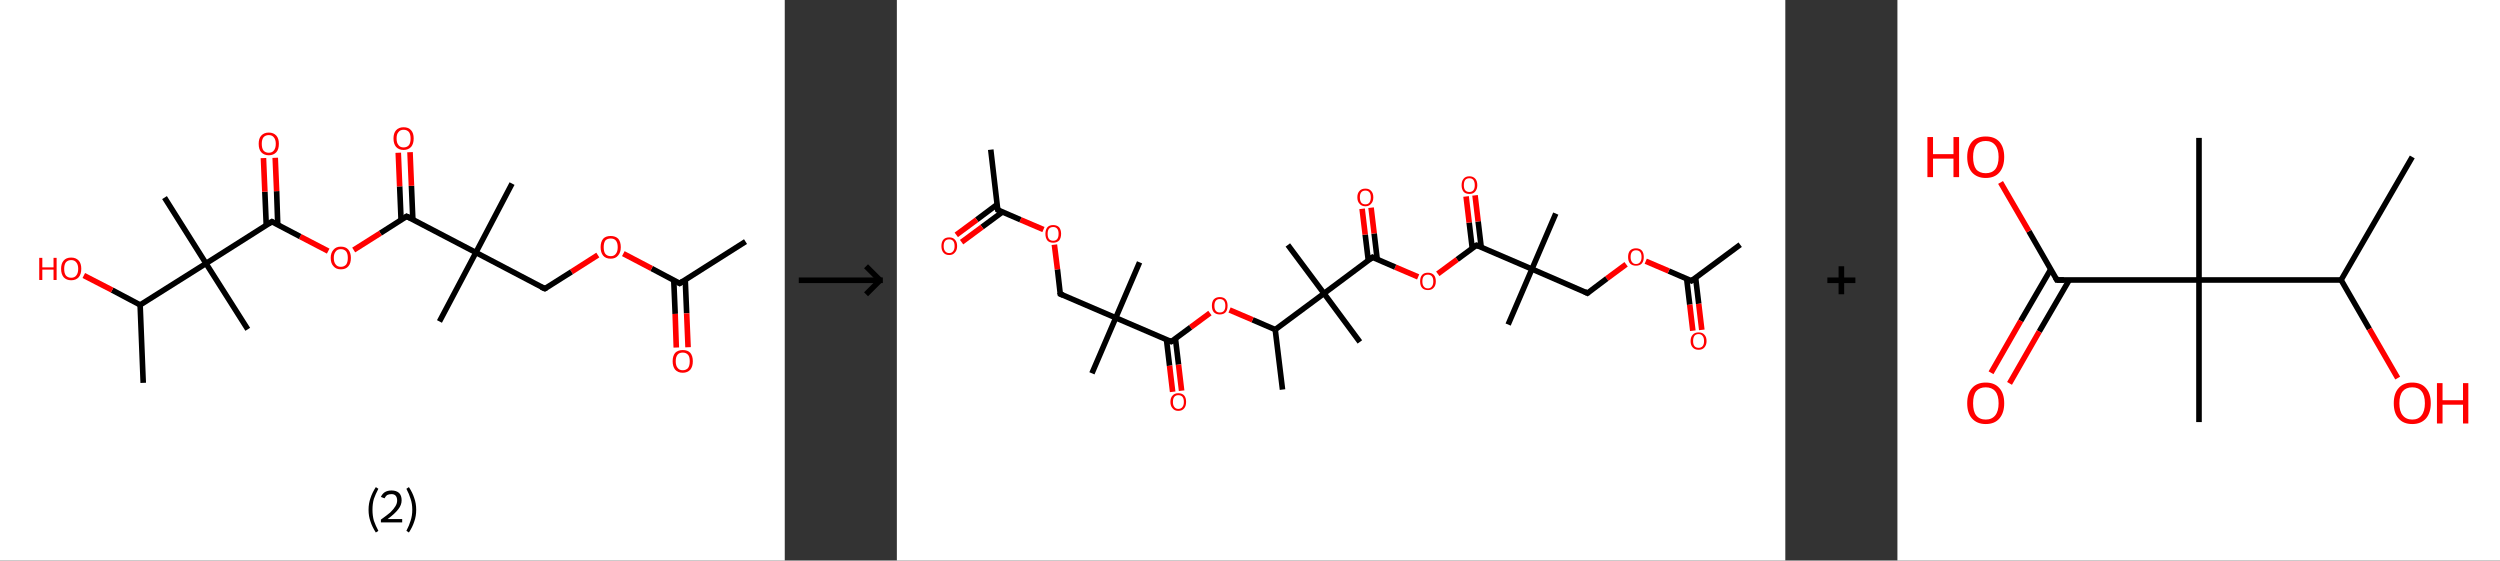 <?xml version='1.0' encoding='ASCII' standalone='yes'?>
<svg xmlns="http://www.w3.org/2000/svg" xmlns:xlink="http://www.w3.org/1999/xlink" version="1.1" width="892.0px" viewBox="0 0 892.0 200.0" height="200.0px">
  <rect x="0" y="0" width="892.0" height="200.0" fill="#333333" stroke="none"/>
  <g>
    <g transform="translate(0, 0) scale(1 1) "><!-- END OF HEADER -->
<rect style="opacity:1.0;fill:#FFFFFF;stroke:none" width="280.0" height="200.0" x="0.0" y="0.0"> </rect>
<path class="bond-0 atom-0 atom-1" d="M 266.0,86.2 L 242.5,101.1" style="fill:none;fill-rule:evenodd;stroke:#000000;stroke-width:2.0px;stroke-linecap:butt;stroke-linejoin:miter;stroke-opacity:1"/>
<path class="bond-1 atom-1 atom-2" d="M 240.4,100.0 L 240.9,112.0" style="fill:none;fill-rule:evenodd;stroke:#000000;stroke-width:2.0px;stroke-linecap:butt;stroke-linejoin:miter;stroke-opacity:1"/>
<path class="bond-1 atom-1 atom-2" d="M 240.9,112.0 L 241.3,124.0" style="fill:none;fill-rule:evenodd;stroke:#FF0000;stroke-width:2.0px;stroke-linecap:butt;stroke-linejoin:miter;stroke-opacity:1"/>
<path class="bond-1 atom-1 atom-2" d="M 244.5,99.8 L 245.0,111.8" style="fill:none;fill-rule:evenodd;stroke:#000000;stroke-width:2.0px;stroke-linecap:butt;stroke-linejoin:miter;stroke-opacity:1"/>
<path class="bond-1 atom-1 atom-2" d="M 245.0,111.8 L 245.5,123.9" style="fill:none;fill-rule:evenodd;stroke:#FF0000;stroke-width:2.0px;stroke-linecap:butt;stroke-linejoin:miter;stroke-opacity:1"/>
<path class="bond-2 atom-1 atom-3" d="M 242.5,101.1 L 232.5,95.8" style="fill:none;fill-rule:evenodd;stroke:#000000;stroke-width:2.0px;stroke-linecap:butt;stroke-linejoin:miter;stroke-opacity:1"/>
<path class="bond-2 atom-1 atom-3" d="M 232.5,95.8 L 222.4,90.5" style="fill:none;fill-rule:evenodd;stroke:#FF0000;stroke-width:2.0px;stroke-linecap:butt;stroke-linejoin:miter;stroke-opacity:1"/>
<path class="bond-3 atom-3 atom-4" d="M 213.3,91.0 L 203.9,97.0" style="fill:none;fill-rule:evenodd;stroke:#FF0000;stroke-width:2.0px;stroke-linecap:butt;stroke-linejoin:miter;stroke-opacity:1"/>
<path class="bond-3 atom-3 atom-4" d="M 203.9,97.0 L 194.4,103.0" style="fill:none;fill-rule:evenodd;stroke:#000000;stroke-width:2.0px;stroke-linecap:butt;stroke-linejoin:miter;stroke-opacity:1"/>
<path class="bond-4 atom-4 atom-5" d="M 194.4,103.0 L 169.8,90.1" style="fill:none;fill-rule:evenodd;stroke:#000000;stroke-width:2.0px;stroke-linecap:butt;stroke-linejoin:miter;stroke-opacity:1"/>
<path class="bond-5 atom-5 atom-6" d="M 169.8,90.1 L 182.7,65.5" style="fill:none;fill-rule:evenodd;stroke:#000000;stroke-width:2.0px;stroke-linecap:butt;stroke-linejoin:miter;stroke-opacity:1"/>
<path class="bond-6 atom-5 atom-7" d="M 169.8,90.1 L 156.8,114.7" style="fill:none;fill-rule:evenodd;stroke:#000000;stroke-width:2.0px;stroke-linecap:butt;stroke-linejoin:miter;stroke-opacity:1"/>
<path class="bond-7 atom-5 atom-8" d="M 169.8,90.1 L 145.1,77.2" style="fill:none;fill-rule:evenodd;stroke:#000000;stroke-width:2.0px;stroke-linecap:butt;stroke-linejoin:miter;stroke-opacity:1"/>
<path class="bond-8 atom-8 atom-9" d="M 147.3,78.3 L 146.8,66.3" style="fill:none;fill-rule:evenodd;stroke:#000000;stroke-width:2.0px;stroke-linecap:butt;stroke-linejoin:miter;stroke-opacity:1"/>
<path class="bond-8 atom-8 atom-9" d="M 146.8,66.3 L 146.3,54.3" style="fill:none;fill-rule:evenodd;stroke:#FF0000;stroke-width:2.0px;stroke-linecap:butt;stroke-linejoin:miter;stroke-opacity:1"/>
<path class="bond-8 atom-8 atom-9" d="M 143.1,78.5 L 142.6,66.5" style="fill:none;fill-rule:evenodd;stroke:#000000;stroke-width:2.0px;stroke-linecap:butt;stroke-linejoin:miter;stroke-opacity:1"/>
<path class="bond-8 atom-8 atom-9" d="M 142.6,66.5 L 142.1,54.5" style="fill:none;fill-rule:evenodd;stroke:#FF0000;stroke-width:2.0px;stroke-linecap:butt;stroke-linejoin:miter;stroke-opacity:1"/>
<path class="bond-9 atom-8 atom-10" d="M 145.1,77.2 L 135.7,83.2" style="fill:none;fill-rule:evenodd;stroke:#000000;stroke-width:2.0px;stroke-linecap:butt;stroke-linejoin:miter;stroke-opacity:1"/>
<path class="bond-9 atom-8 atom-10" d="M 135.7,83.2 L 126.2,89.2" style="fill:none;fill-rule:evenodd;stroke:#FF0000;stroke-width:2.0px;stroke-linecap:butt;stroke-linejoin:miter;stroke-opacity:1"/>
<path class="bond-10 atom-10 atom-11" d="M 117.1,89.6 L 107.1,84.4" style="fill:none;fill-rule:evenodd;stroke:#FF0000;stroke-width:2.0px;stroke-linecap:butt;stroke-linejoin:miter;stroke-opacity:1"/>
<path class="bond-10 atom-10 atom-11" d="M 107.1,84.4 L 97.0,79.1" style="fill:none;fill-rule:evenodd;stroke:#000000;stroke-width:2.0px;stroke-linecap:butt;stroke-linejoin:miter;stroke-opacity:1"/>
<path class="bond-11 atom-11 atom-12" d="M 99.1,80.2 L 98.7,68.2" style="fill:none;fill-rule:evenodd;stroke:#000000;stroke-width:2.0px;stroke-linecap:butt;stroke-linejoin:miter;stroke-opacity:1"/>
<path class="bond-11 atom-11 atom-12" d="M 98.7,68.2 L 98.2,56.3" style="fill:none;fill-rule:evenodd;stroke:#FF0000;stroke-width:2.0px;stroke-linecap:butt;stroke-linejoin:miter;stroke-opacity:1"/>
<path class="bond-11 atom-11 atom-12" d="M 95.0,80.4 L 94.5,68.4" style="fill:none;fill-rule:evenodd;stroke:#000000;stroke-width:2.0px;stroke-linecap:butt;stroke-linejoin:miter;stroke-opacity:1"/>
<path class="bond-11 atom-11 atom-12" d="M 94.5,68.4 L 94.0,56.4" style="fill:none;fill-rule:evenodd;stroke:#FF0000;stroke-width:2.0px;stroke-linecap:butt;stroke-linejoin:miter;stroke-opacity:1"/>
<path class="bond-12 atom-11 atom-13" d="M 97.0,79.1 L 73.5,94.0" style="fill:none;fill-rule:evenodd;stroke:#000000;stroke-width:2.0px;stroke-linecap:butt;stroke-linejoin:miter;stroke-opacity:1"/>
<path class="bond-13 atom-13 atom-14" d="M 73.5,94.0 L 58.7,70.5" style="fill:none;fill-rule:evenodd;stroke:#000000;stroke-width:2.0px;stroke-linecap:butt;stroke-linejoin:miter;stroke-opacity:1"/>
<path class="bond-14 atom-13 atom-15" d="M 73.5,94.0 L 88.4,117.5" style="fill:none;fill-rule:evenodd;stroke:#000000;stroke-width:2.0px;stroke-linecap:butt;stroke-linejoin:miter;stroke-opacity:1"/>
<path class="bond-15 atom-13 atom-16" d="M 73.5,94.0 L 50.0,108.8" style="fill:none;fill-rule:evenodd;stroke:#000000;stroke-width:2.0px;stroke-linecap:butt;stroke-linejoin:miter;stroke-opacity:1"/>
<path class="bond-16 atom-16 atom-17" d="M 50.0,108.8 L 51.1,136.6" style="fill:none;fill-rule:evenodd;stroke:#000000;stroke-width:2.0px;stroke-linecap:butt;stroke-linejoin:miter;stroke-opacity:1"/>
<path class="bond-17 atom-16 atom-18" d="M 50.0,108.8 L 40.0,103.5" style="fill:none;fill-rule:evenodd;stroke:#000000;stroke-width:2.0px;stroke-linecap:butt;stroke-linejoin:miter;stroke-opacity:1"/>
<path class="bond-17 atom-16 atom-18" d="M 40.0,103.5 L 29.9,98.3" style="fill:none;fill-rule:evenodd;stroke:#FF0000;stroke-width:2.0px;stroke-linecap:butt;stroke-linejoin:miter;stroke-opacity:1"/>
<path d="M 243.7,100.3 L 242.5,101.1 L 242.0,100.8" style="fill:none;stroke:#000000;stroke-width:2.0px;stroke-linecap:butt;stroke-linejoin:miter;stroke-opacity:1;"/>
<path d="M 194.9,102.7 L 194.4,103.0 L 193.1,102.4" style="fill:none;stroke:#000000;stroke-width:2.0px;stroke-linecap:butt;stroke-linejoin:miter;stroke-opacity:1;"/>
<path d="M 146.4,77.8 L 145.1,77.2 L 144.7,77.5" style="fill:none;stroke:#000000;stroke-width:2.0px;stroke-linecap:butt;stroke-linejoin:miter;stroke-opacity:1;"/>
<path d="M 97.5,79.4 L 97.0,79.1 L 95.8,79.8" style="fill:none;stroke:#000000;stroke-width:2.0px;stroke-linecap:butt;stroke-linejoin:miter;stroke-opacity:1;"/>
<path class="atom-2" d="M 240.0 128.9 Q 240.0 127.0, 240.9 125.9 Q 241.9 124.9, 243.6 124.9 Q 245.4 124.9, 246.3 125.9 Q 247.2 127.0, 247.2 128.9 Q 247.2 130.8, 246.3 131.9 Q 245.3 133.0, 243.6 133.0 Q 241.9 133.0, 240.9 131.9 Q 240.0 130.8, 240.0 128.9 M 243.6 132.1 Q 244.8 132.1, 245.5 131.3 Q 246.1 130.5, 246.1 128.9 Q 246.1 127.3, 245.5 126.6 Q 244.8 125.8, 243.6 125.8 Q 242.4 125.8, 241.8 126.5 Q 241.1 127.3, 241.1 128.9 Q 241.1 130.5, 241.8 131.3 Q 242.4 132.1, 243.6 132.1 " fill="#FF0000"/>
<path class="atom-3" d="M 214.3 88.2 Q 214.3 86.3, 215.2 85.2 Q 216.1 84.2, 217.9 84.2 Q 219.6 84.2, 220.6 85.2 Q 221.5 86.3, 221.5 88.2 Q 221.5 90.1, 220.5 91.2 Q 219.6 92.3, 217.9 92.3 Q 216.1 92.3, 215.2 91.2 Q 214.3 90.1, 214.3 88.2 M 217.9 91.4 Q 219.1 91.4, 219.7 90.6 Q 220.4 89.8, 220.4 88.2 Q 220.4 86.6, 219.7 85.8 Q 219.1 85.1, 217.9 85.1 Q 216.7 85.1, 216.0 85.8 Q 215.4 86.6, 215.4 88.2 Q 215.4 89.8, 216.0 90.6 Q 216.7 91.4, 217.9 91.4 " fill="#FF0000"/>
<path class="atom-9" d="M 140.4 49.4 Q 140.4 47.5, 141.3 46.5 Q 142.3 45.4, 144.0 45.4 Q 145.8 45.4, 146.7 46.5 Q 147.6 47.5, 147.6 49.4 Q 147.6 51.3, 146.7 52.4 Q 145.7 53.5, 144.0 53.5 Q 142.3 53.5, 141.3 52.4 Q 140.4 51.3, 140.4 49.4 M 144.0 52.6 Q 145.2 52.6, 145.9 51.8 Q 146.5 51.0, 146.5 49.4 Q 146.5 47.9, 145.9 47.1 Q 145.2 46.3, 144.0 46.3 Q 142.8 46.3, 142.2 47.1 Q 141.5 47.8, 141.5 49.4 Q 141.5 51.0, 142.2 51.8 Q 142.8 52.6, 144.0 52.6 " fill="#FF0000"/>
<path class="atom-10" d="M 118.0 92.0 Q 118.0 90.2, 119.0 89.1 Q 119.9 88.0, 121.6 88.0 Q 123.4 88.0, 124.3 89.1 Q 125.2 90.2, 125.2 92.0 Q 125.2 94.0, 124.3 95.0 Q 123.4 96.1, 121.6 96.1 Q 119.9 96.1, 119.0 95.0 Q 118.0 94.0, 118.0 92.0 M 121.6 95.2 Q 122.8 95.2, 123.5 94.4 Q 124.1 93.6, 124.1 92.0 Q 124.1 90.5, 123.5 89.7 Q 122.8 88.9, 121.6 88.9 Q 120.4 88.9, 119.8 89.7 Q 119.1 90.5, 119.1 92.0 Q 119.1 93.6, 119.8 94.4 Q 120.4 95.2, 121.6 95.2 " fill="#FF0000"/>
<path class="atom-12" d="M 92.3 51.3 Q 92.3 49.4, 93.2 48.4 Q 94.2 47.3, 95.9 47.3 Q 97.6 47.3, 98.6 48.4 Q 99.5 49.4, 99.5 51.3 Q 99.5 53.3, 98.6 54.3 Q 97.6 55.4, 95.9 55.4 Q 94.2 55.4, 93.2 54.3 Q 92.3 53.3, 92.3 51.3 M 95.9 54.5 Q 97.1 54.5, 97.7 53.7 Q 98.4 52.9, 98.4 51.3 Q 98.4 49.8, 97.7 49.0 Q 97.1 48.2, 95.9 48.2 Q 94.7 48.2, 94.0 49.0 Q 93.4 49.8, 93.4 51.3 Q 93.4 52.9, 94.0 53.7 Q 94.7 54.5, 95.9 54.5 " fill="#FF0000"/>
<path class="atom-18" d="M 14.0 92.0 L 15.1 92.0 L 15.1 95.4 L 19.1 95.4 L 19.1 92.0 L 20.2 92.0 L 20.2 99.9 L 19.1 99.9 L 19.1 96.2 L 15.1 96.2 L 15.1 99.9 L 14.0 99.9 L 14.0 92.0 " fill="#FF0000"/>
<path class="atom-18" d="M 21.8 95.9 Q 21.8 94.0, 22.7 93.0 Q 23.6 91.9, 25.4 91.9 Q 27.1 91.9, 28.1 93.0 Q 29.0 94.0, 29.0 95.9 Q 29.0 97.8, 28.1 98.9 Q 27.1 100.0, 25.4 100.0 Q 23.7 100.0, 22.7 98.9 Q 21.8 97.8, 21.8 95.9 M 25.4 99.1 Q 26.6 99.1, 27.2 98.3 Q 27.9 97.5, 27.9 95.9 Q 27.9 94.4, 27.2 93.6 Q 26.6 92.8, 25.4 92.8 Q 24.2 92.8, 23.5 93.6 Q 22.9 94.4, 22.9 95.9 Q 22.9 97.5, 23.5 98.3 Q 24.2 99.1, 25.4 99.1 " fill="#FF0000"/>
<path class="legend" d="M 131.5 181.9 Q 131.5 179.6, 132.2 177.7 Q 132.8 175.8, 134.1 173.8 L 135.0 174.4 Q 134.0 176.3, 133.4 178.0 Q 132.9 179.7, 132.9 181.9 Q 132.9 184.0, 133.4 185.8 Q 134.0 187.5, 135.0 189.4 L 134.1 190.0 Q 132.8 188.0, 132.2 186.1 Q 131.5 184.2, 131.5 181.9 " fill="#000000"/>
<path class="legend" d="M 135.9 177.3 Q 136.4 176.2, 137.3 175.6 Q 138.3 175.0, 139.7 175.0 Q 141.4 175.0, 142.4 175.9 Q 143.3 176.8, 143.3 178.5 Q 143.3 180.2, 142.1 181.7 Q 140.9 183.3, 138.3 185.2 L 143.5 185.2 L 143.5 186.4 L 135.9 186.4 L 135.9 185.4 Q 138.0 183.9, 139.3 182.8 Q 140.5 181.6, 141.1 180.6 Q 141.7 179.6, 141.7 178.6 Q 141.7 177.5, 141.2 176.9 Q 140.7 176.3, 139.7 176.3 Q 138.8 176.3, 138.2 176.6 Q 137.6 177.0, 137.2 177.8 L 135.9 177.3 " fill="#000000"/>
<path class="legend" d="M 148.5 181.9 Q 148.5 184.2, 147.8 186.1 Q 147.2 188.0, 145.9 190.0 L 145.0 189.4 Q 146.0 187.5, 146.5 185.8 Q 147.1 184.0, 147.1 181.9 Q 147.1 179.7, 146.5 178.0 Q 146.0 176.3, 145.0 174.4 L 145.9 173.8 Q 147.2 175.8, 147.8 177.7 Q 148.5 179.6, 148.5 181.9 " fill="#000000"/>
</g>
    <g transform="translate(280.0, 0) scale(1 1) "><line x1="5" y1="100" x2="35" y2="100" style="stroke:rgb(0,0,0);stroke-width:2"/>
  <line x1="34" y1="100" x2="29" y2="95" style="stroke:rgb(0,0,0);stroke-width:2"/>
  <line x1="34" y1="100" x2="29" y2="105" style="stroke:rgb(0,0,0);stroke-width:2"/>
</g>
    <g transform="translate(320.0, 0) scale(1 1) "><!-- END OF HEADER -->
<rect style="opacity:1.0;fill:#FFFFFF;stroke:none" width="317.0" height="200.0" x="0.0" y="0.0"> </rect>
<path class="bond-0 atom-0 atom-1" d="M 300.9,87.3 L 283.5,100.2" style="fill:none;fill-rule:evenodd;stroke:#000000;stroke-width:2.0px;stroke-linecap:butt;stroke-linejoin:miter;stroke-opacity:1"/>
<path class="bond-1 atom-1 atom-2" d="M 281.8,99.5 L 282.9,108.7" style="fill:none;fill-rule:evenodd;stroke:#000000;stroke-width:2.0px;stroke-linecap:butt;stroke-linejoin:miter;stroke-opacity:1"/>
<path class="bond-1 atom-1 atom-2" d="M 282.9,108.7 L 284.0,118.0" style="fill:none;fill-rule:evenodd;stroke:#FF0000;stroke-width:2.0px;stroke-linecap:butt;stroke-linejoin:miter;stroke-opacity:1"/>
<path class="bond-1 atom-1 atom-2" d="M 285.0,99.1 L 286.1,108.4" style="fill:none;fill-rule:evenodd;stroke:#000000;stroke-width:2.0px;stroke-linecap:butt;stroke-linejoin:miter;stroke-opacity:1"/>
<path class="bond-1 atom-1 atom-2" d="M 286.1,108.4 L 287.2,117.7" style="fill:none;fill-rule:evenodd;stroke:#FF0000;stroke-width:2.0px;stroke-linecap:butt;stroke-linejoin:miter;stroke-opacity:1"/>
<path class="bond-2 atom-1 atom-3" d="M 283.5,100.2 L 275.4,96.7" style="fill:none;fill-rule:evenodd;stroke:#000000;stroke-width:2.0px;stroke-linecap:butt;stroke-linejoin:miter;stroke-opacity:1"/>
<path class="bond-2 atom-1 atom-3" d="M 275.4,96.7 L 267.2,93.2" style="fill:none;fill-rule:evenodd;stroke:#FF0000;stroke-width:2.0px;stroke-linecap:butt;stroke-linejoin:miter;stroke-opacity:1"/>
<path class="bond-3 atom-3 atom-4" d="M 260.2,94.3 L 253.3,99.4" style="fill:none;fill-rule:evenodd;stroke:#FF0000;stroke-width:2.0px;stroke-linecap:butt;stroke-linejoin:miter;stroke-opacity:1"/>
<path class="bond-3 atom-3 atom-4" d="M 253.3,99.4 L 246.4,104.6" style="fill:none;fill-rule:evenodd;stroke:#000000;stroke-width:2.0px;stroke-linecap:butt;stroke-linejoin:miter;stroke-opacity:1"/>
<path class="bond-4 atom-4 atom-5" d="M 246.4,104.6 L 226.6,96.0" style="fill:none;fill-rule:evenodd;stroke:#000000;stroke-width:2.0px;stroke-linecap:butt;stroke-linejoin:miter;stroke-opacity:1"/>
<path class="bond-5 atom-5 atom-6" d="M 226.6,96.0 L 235.1,76.2" style="fill:none;fill-rule:evenodd;stroke:#000000;stroke-width:2.0px;stroke-linecap:butt;stroke-linejoin:miter;stroke-opacity:1"/>
<path class="bond-6 atom-5 atom-7" d="M 226.6,96.0 L 218.1,115.8" style="fill:none;fill-rule:evenodd;stroke:#000000;stroke-width:2.0px;stroke-linecap:butt;stroke-linejoin:miter;stroke-opacity:1"/>
<path class="bond-7 atom-5 atom-8" d="M 226.6,96.0 L 206.8,87.5" style="fill:none;fill-rule:evenodd;stroke:#000000;stroke-width:2.0px;stroke-linecap:butt;stroke-linejoin:miter;stroke-opacity:1"/>
<path class="bond-8 atom-8 atom-9" d="M 208.5,88.2 L 207.4,79.0" style="fill:none;fill-rule:evenodd;stroke:#000000;stroke-width:2.0px;stroke-linecap:butt;stroke-linejoin:miter;stroke-opacity:1"/>
<path class="bond-8 atom-8 atom-9" d="M 207.4,79.0 L 206.3,69.7" style="fill:none;fill-rule:evenodd;stroke:#FF0000;stroke-width:2.0px;stroke-linecap:butt;stroke-linejoin:miter;stroke-opacity:1"/>
<path class="bond-8 atom-8 atom-9" d="M 205.3,88.6 L 204.2,79.4" style="fill:none;fill-rule:evenodd;stroke:#000000;stroke-width:2.0px;stroke-linecap:butt;stroke-linejoin:miter;stroke-opacity:1"/>
<path class="bond-8 atom-8 atom-9" d="M 204.2,79.4 L 203.1,70.1" style="fill:none;fill-rule:evenodd;stroke:#FF0000;stroke-width:2.0px;stroke-linecap:butt;stroke-linejoin:miter;stroke-opacity:1"/>
<path class="bond-9 atom-8 atom-10" d="M 206.8,87.5 L 199.9,92.6" style="fill:none;fill-rule:evenodd;stroke:#000000;stroke-width:2.0px;stroke-linecap:butt;stroke-linejoin:miter;stroke-opacity:1"/>
<path class="bond-9 atom-8 atom-10" d="M 199.9,92.6 L 193.0,97.7" style="fill:none;fill-rule:evenodd;stroke:#FF0000;stroke-width:2.0px;stroke-linecap:butt;stroke-linejoin:miter;stroke-opacity:1"/>
<path class="bond-10 atom-10 atom-11" d="M 186.0,98.8 L 177.8,95.3" style="fill:none;fill-rule:evenodd;stroke:#FF0000;stroke-width:2.0px;stroke-linecap:butt;stroke-linejoin:miter;stroke-opacity:1"/>
<path class="bond-10 atom-10 atom-11" d="M 177.8,95.3 L 169.7,91.8" style="fill:none;fill-rule:evenodd;stroke:#000000;stroke-width:2.0px;stroke-linecap:butt;stroke-linejoin:miter;stroke-opacity:1"/>
<path class="bond-11 atom-11 atom-12" d="M 171.4,92.6 L 170.3,83.3" style="fill:none;fill-rule:evenodd;stroke:#000000;stroke-width:2.0px;stroke-linecap:butt;stroke-linejoin:miter;stroke-opacity:1"/>
<path class="bond-11 atom-11 atom-12" d="M 170.3,83.3 L 169.2,74.1" style="fill:none;fill-rule:evenodd;stroke:#FF0000;stroke-width:2.0px;stroke-linecap:butt;stroke-linejoin:miter;stroke-opacity:1"/>
<path class="bond-11 atom-11 atom-12" d="M 168.2,92.9 L 167.1,83.7" style="fill:none;fill-rule:evenodd;stroke:#000000;stroke-width:2.0px;stroke-linecap:butt;stroke-linejoin:miter;stroke-opacity:1"/>
<path class="bond-11 atom-11 atom-12" d="M 167.1,83.7 L 166.0,74.5" style="fill:none;fill-rule:evenodd;stroke:#FF0000;stroke-width:2.0px;stroke-linecap:butt;stroke-linejoin:miter;stroke-opacity:1"/>
<path class="bond-12 atom-11 atom-13" d="M 169.7,91.8 L 152.4,104.7" style="fill:none;fill-rule:evenodd;stroke:#000000;stroke-width:2.0px;stroke-linecap:butt;stroke-linejoin:miter;stroke-opacity:1"/>
<path class="bond-13 atom-13 atom-14" d="M 152.4,104.7 L 139.5,87.4" style="fill:none;fill-rule:evenodd;stroke:#000000;stroke-width:2.0px;stroke-linecap:butt;stroke-linejoin:miter;stroke-opacity:1"/>
<path class="bond-14 atom-13 atom-15" d="M 152.4,104.7 L 165.2,122.0" style="fill:none;fill-rule:evenodd;stroke:#000000;stroke-width:2.0px;stroke-linecap:butt;stroke-linejoin:miter;stroke-opacity:1"/>
<path class="bond-15 atom-13 atom-16" d="M 152.4,104.7 L 135.0,117.6" style="fill:none;fill-rule:evenodd;stroke:#000000;stroke-width:2.0px;stroke-linecap:butt;stroke-linejoin:miter;stroke-opacity:1"/>
<path class="bond-16 atom-16 atom-17" d="M 135.0,117.6 L 137.6,139.0" style="fill:none;fill-rule:evenodd;stroke:#000000;stroke-width:2.0px;stroke-linecap:butt;stroke-linejoin:miter;stroke-opacity:1"/>
<path class="bond-17 atom-16 atom-18" d="M 135.0,117.6 L 126.9,114.1" style="fill:none;fill-rule:evenodd;stroke:#000000;stroke-width:2.0px;stroke-linecap:butt;stroke-linejoin:miter;stroke-opacity:1"/>
<path class="bond-17 atom-16 atom-18" d="M 126.9,114.1 L 118.7,110.6" style="fill:none;fill-rule:evenodd;stroke:#FF0000;stroke-width:2.0px;stroke-linecap:butt;stroke-linejoin:miter;stroke-opacity:1"/>
<path class="bond-18 atom-18 atom-19" d="M 111.7,111.7 L 104.8,116.8" style="fill:none;fill-rule:evenodd;stroke:#FF0000;stroke-width:2.0px;stroke-linecap:butt;stroke-linejoin:miter;stroke-opacity:1"/>
<path class="bond-18 atom-18 atom-19" d="M 104.8,116.8 L 97.9,121.9" style="fill:none;fill-rule:evenodd;stroke:#000000;stroke-width:2.0px;stroke-linecap:butt;stroke-linejoin:miter;stroke-opacity:1"/>
<path class="bond-19 atom-19 atom-20" d="M 96.2,121.2 L 97.3,130.5" style="fill:none;fill-rule:evenodd;stroke:#000000;stroke-width:2.0px;stroke-linecap:butt;stroke-linejoin:miter;stroke-opacity:1"/>
<path class="bond-19 atom-19 atom-20" d="M 97.3,130.5 L 98.4,139.8" style="fill:none;fill-rule:evenodd;stroke:#FF0000;stroke-width:2.0px;stroke-linecap:butt;stroke-linejoin:miter;stroke-opacity:1"/>
<path class="bond-19 atom-19 atom-20" d="M 99.4,120.8 L 100.5,130.1" style="fill:none;fill-rule:evenodd;stroke:#000000;stroke-width:2.0px;stroke-linecap:butt;stroke-linejoin:miter;stroke-opacity:1"/>
<path class="bond-19 atom-19 atom-20" d="M 100.5,130.1 L 101.6,139.4" style="fill:none;fill-rule:evenodd;stroke:#FF0000;stroke-width:2.0px;stroke-linecap:butt;stroke-linejoin:miter;stroke-opacity:1"/>
<path class="bond-20 atom-19 atom-21" d="M 97.9,121.9 L 78.1,113.4" style="fill:none;fill-rule:evenodd;stroke:#000000;stroke-width:2.0px;stroke-linecap:butt;stroke-linejoin:miter;stroke-opacity:1"/>
<path class="bond-21 atom-21 atom-22" d="M 78.1,113.4 L 69.6,133.2" style="fill:none;fill-rule:evenodd;stroke:#000000;stroke-width:2.0px;stroke-linecap:butt;stroke-linejoin:miter;stroke-opacity:1"/>
<path class="bond-22 atom-21 atom-23" d="M 78.1,113.4 L 86.6,93.6" style="fill:none;fill-rule:evenodd;stroke:#000000;stroke-width:2.0px;stroke-linecap:butt;stroke-linejoin:miter;stroke-opacity:1"/>
<path class="bond-23 atom-21 atom-24" d="M 78.1,113.4 L 58.3,104.9" style="fill:none;fill-rule:evenodd;stroke:#000000;stroke-width:2.0px;stroke-linecap:butt;stroke-linejoin:miter;stroke-opacity:1"/>
<path class="bond-24 atom-24 atom-25" d="M 58.3,104.9 L 57.3,96.1" style="fill:none;fill-rule:evenodd;stroke:#000000;stroke-width:2.0px;stroke-linecap:butt;stroke-linejoin:miter;stroke-opacity:1"/>
<path class="bond-24 atom-24 atom-25" d="M 57.3,96.1 L 56.2,87.3" style="fill:none;fill-rule:evenodd;stroke:#FF0000;stroke-width:2.0px;stroke-linecap:butt;stroke-linejoin:miter;stroke-opacity:1"/>
<path class="bond-25 atom-25 atom-26" d="M 52.3,81.9 L 44.1,78.4" style="fill:none;fill-rule:evenodd;stroke:#FF0000;stroke-width:2.0px;stroke-linecap:butt;stroke-linejoin:miter;stroke-opacity:1"/>
<path class="bond-25 atom-25 atom-26" d="M 44.1,78.4 L 36.0,74.9" style="fill:none;fill-rule:evenodd;stroke:#000000;stroke-width:2.0px;stroke-linecap:butt;stroke-linejoin:miter;stroke-opacity:1"/>
<path class="bond-26 atom-26 atom-27" d="M 36.0,74.9 L 33.5,53.4" style="fill:none;fill-rule:evenodd;stroke:#000000;stroke-width:2.0px;stroke-linecap:butt;stroke-linejoin:miter;stroke-opacity:1"/>
<path class="bond-27 atom-26 atom-28" d="M 35.7,73.0 L 28.5,78.4" style="fill:none;fill-rule:evenodd;stroke:#000000;stroke-width:2.0px;stroke-linecap:butt;stroke-linejoin:miter;stroke-opacity:1"/>
<path class="bond-27 atom-26 atom-28" d="M 28.5,78.4 L 21.2,83.8" style="fill:none;fill-rule:evenodd;stroke:#FF0000;stroke-width:2.0px;stroke-linecap:butt;stroke-linejoin:miter;stroke-opacity:1"/>
<path class="bond-27 atom-26 atom-28" d="M 37.7,75.6 L 30.4,81.0" style="fill:none;fill-rule:evenodd;stroke:#000000;stroke-width:2.0px;stroke-linecap:butt;stroke-linejoin:miter;stroke-opacity:1"/>
<path class="bond-27 atom-26 atom-28" d="M 30.4,81.0 L 23.1,86.4" style="fill:none;fill-rule:evenodd;stroke:#FF0000;stroke-width:2.0px;stroke-linecap:butt;stroke-linejoin:miter;stroke-opacity:1"/>
<path d="M 284.4,99.6 L 283.5,100.2 L 283.1,100.0" style="fill:none;stroke:#000000;stroke-width:2.0px;stroke-linecap:butt;stroke-linejoin:miter;stroke-opacity:1;"/>
<path d="M 246.8,104.3 L 246.4,104.6 L 245.4,104.1" style="fill:none;stroke:#000000;stroke-width:2.0px;stroke-linecap:butt;stroke-linejoin:miter;stroke-opacity:1;"/>
<path d="M 207.8,87.9 L 206.8,87.5 L 206.4,87.7" style="fill:none;stroke:#000000;stroke-width:2.0px;stroke-linecap:butt;stroke-linejoin:miter;stroke-opacity:1;"/>
<path d="M 170.1,92.0 L 169.7,91.8 L 168.8,92.5" style="fill:none;stroke:#000000;stroke-width:2.0px;stroke-linecap:butt;stroke-linejoin:miter;stroke-opacity:1;"/>
<path d="M 98.3,121.7 L 97.9,121.9 L 96.9,121.5" style="fill:none;stroke:#000000;stroke-width:2.0px;stroke-linecap:butt;stroke-linejoin:miter;stroke-opacity:1;"/>
<path d="M 59.3,105.3 L 58.3,104.9 L 58.2,104.4" style="fill:none;stroke:#000000;stroke-width:2.0px;stroke-linecap:butt;stroke-linejoin:miter;stroke-opacity:1;"/>
<path d="M 36.4,75.1 L 36.0,74.9 L 35.8,73.8" style="fill:none;stroke:#000000;stroke-width:2.0px;stroke-linecap:butt;stroke-linejoin:miter;stroke-opacity:1;"/>
<path class="atom-2" d="M 283.2 121.7 Q 283.2 120.2, 284.0 119.4 Q 284.7 118.6, 286.1 118.6 Q 287.4 118.6, 288.1 119.4 Q 288.9 120.2, 288.9 121.7 Q 288.9 123.1, 288.1 124.0 Q 287.4 124.8, 286.1 124.8 Q 284.7 124.8, 284.0 124.0 Q 283.2 123.2, 283.2 121.7 M 286.1 124.1 Q 287.0 124.1, 287.5 123.5 Q 288.0 122.9, 288.0 121.7 Q 288.0 120.5, 287.5 119.9 Q 287.0 119.2, 286.1 119.2 Q 285.1 119.2, 284.6 119.8 Q 284.1 120.5, 284.1 121.7 Q 284.1 122.9, 284.6 123.5 Q 285.1 124.1, 286.1 124.1 " fill="#FF0000"/>
<path class="atom-3" d="M 260.9 91.7 Q 260.9 90.2, 261.6 89.4 Q 262.4 88.6, 263.7 88.6 Q 265.1 88.6, 265.8 89.4 Q 266.5 90.2, 266.5 91.7 Q 266.5 93.2, 265.8 94.0 Q 265.1 94.8, 263.7 94.8 Q 262.4 94.8, 261.6 94.0 Q 260.9 93.2, 260.9 91.7 M 263.7 94.2 Q 264.7 94.2, 265.2 93.5 Q 265.7 92.9, 265.7 91.7 Q 265.7 90.5, 265.2 89.9 Q 264.7 89.3, 263.7 89.3 Q 262.8 89.3, 262.3 89.9 Q 261.8 90.5, 261.8 91.7 Q 261.8 92.9, 262.3 93.5 Q 262.8 94.2, 263.7 94.2 " fill="#FF0000"/>
<path class="atom-9" d="M 201.5 66.1 Q 201.5 64.6, 202.2 63.8 Q 202.9 62.9, 204.3 62.9 Q 205.6 62.9, 206.4 63.8 Q 207.1 64.6, 207.1 66.1 Q 207.1 67.5, 206.3 68.4 Q 205.6 69.2, 204.3 69.2 Q 202.9 69.2, 202.2 68.4 Q 201.5 67.5, 201.5 66.1 M 204.3 68.5 Q 205.2 68.5, 205.7 67.9 Q 206.2 67.3, 206.2 66.1 Q 206.2 64.9, 205.7 64.2 Q 205.2 63.6, 204.3 63.6 Q 203.3 63.6, 202.8 64.2 Q 202.3 64.8, 202.3 66.1 Q 202.3 67.3, 202.8 67.9 Q 203.3 68.5, 204.3 68.5 " fill="#FF0000"/>
<path class="atom-10" d="M 186.7 100.4 Q 186.7 98.9, 187.4 98.1 Q 188.1 97.3, 189.5 97.3 Q 190.8 97.3, 191.6 98.1 Q 192.3 98.9, 192.3 100.4 Q 192.3 101.9, 191.5 102.7 Q 190.8 103.5, 189.5 103.5 Q 188.1 103.5, 187.4 102.7 Q 186.7 101.9, 186.7 100.4 M 189.5 102.9 Q 190.4 102.9, 190.9 102.2 Q 191.4 101.6, 191.4 100.4 Q 191.4 99.2, 190.9 98.6 Q 190.4 98.0, 189.5 98.0 Q 188.5 98.0, 188.0 98.6 Q 187.5 99.2, 187.5 100.4 Q 187.5 101.6, 188.0 102.2 Q 188.5 102.9, 189.5 102.9 " fill="#FF0000"/>
<path class="atom-12" d="M 164.3 70.4 Q 164.3 68.9, 165.1 68.1 Q 165.8 67.3, 167.2 67.3 Q 168.5 67.3, 169.2 68.1 Q 170.0 68.9, 170.0 70.4 Q 170.0 71.9, 169.2 72.7 Q 168.5 73.6, 167.2 73.6 Q 165.8 73.6, 165.1 72.7 Q 164.3 71.9, 164.3 70.4 M 167.2 72.9 Q 168.1 72.9, 168.6 72.3 Q 169.1 71.6, 169.1 70.4 Q 169.1 69.2, 168.6 68.6 Q 168.1 68.0, 167.2 68.0 Q 166.2 68.0, 165.7 68.6 Q 165.2 69.2, 165.2 70.4 Q 165.2 71.6, 165.7 72.3 Q 166.2 72.9, 167.2 72.9 " fill="#FF0000"/>
<path class="atom-18" d="M 112.4 109.1 Q 112.4 107.6, 113.1 106.8 Q 113.9 106.0, 115.2 106.0 Q 116.6 106.0, 117.3 106.8 Q 118.0 107.6, 118.0 109.1 Q 118.0 110.6, 117.3 111.4 Q 116.6 112.2, 115.2 112.2 Q 113.9 112.2, 113.1 111.4 Q 112.4 110.6, 112.4 109.1 M 115.2 111.5 Q 116.2 111.5, 116.7 110.9 Q 117.2 110.3, 117.2 109.1 Q 117.2 107.9, 116.7 107.3 Q 116.2 106.7, 115.2 106.7 Q 114.3 106.7, 113.8 107.3 Q 113.3 107.9, 113.3 109.1 Q 113.3 110.3, 113.8 110.9 Q 114.3 111.5, 115.2 111.5 " fill="#FF0000"/>
<path class="atom-20" d="M 97.6 143.4 Q 97.6 141.9, 98.4 141.1 Q 99.1 140.3, 100.4 140.3 Q 101.8 140.3, 102.5 141.1 Q 103.2 141.9, 103.2 143.4 Q 103.2 144.9, 102.5 145.7 Q 101.8 146.6, 100.4 146.6 Q 99.1 146.6, 98.4 145.7 Q 97.6 144.9, 97.6 143.4 M 100.4 145.9 Q 101.4 145.9, 101.9 145.2 Q 102.4 144.6, 102.4 143.4 Q 102.4 142.2, 101.9 141.6 Q 101.4 141.0, 100.4 141.0 Q 99.5 141.0, 99.0 141.6 Q 98.5 142.2, 98.5 143.4 Q 98.5 144.6, 99.0 145.2 Q 99.5 145.9, 100.4 145.9 " fill="#FF0000"/>
<path class="atom-25" d="M 53.0 83.4 Q 53.0 82.0, 53.7 81.1 Q 54.4 80.3, 55.8 80.3 Q 57.1 80.3, 57.9 81.1 Q 58.6 82.0, 58.6 83.4 Q 58.6 84.9, 57.9 85.8 Q 57.1 86.6, 55.8 86.6 Q 54.4 86.6, 53.7 85.8 Q 53.0 84.9, 53.0 83.4 M 55.8 85.9 Q 56.7 85.9, 57.2 85.3 Q 57.7 84.7, 57.7 83.4 Q 57.7 82.2, 57.2 81.6 Q 56.7 81.0, 55.8 81.0 Q 54.8 81.0, 54.3 81.6 Q 53.8 82.2, 53.8 83.4 Q 53.8 84.7, 54.3 85.3 Q 54.8 85.9, 55.8 85.9 " fill="#FF0000"/>
<path class="atom-28" d="M 15.9 87.8 Q 15.9 86.3, 16.6 85.5 Q 17.3 84.7, 18.7 84.7 Q 20.0 84.7, 20.7 85.5 Q 21.5 86.3, 21.5 87.8 Q 21.5 89.3, 20.7 90.1 Q 20.0 91.0, 18.7 91.0 Q 17.3 91.0, 16.6 90.1 Q 15.9 89.3, 15.9 87.8 M 18.7 90.3 Q 19.6 90.3, 20.1 89.6 Q 20.6 89.0, 20.6 87.8 Q 20.6 86.6, 20.1 86.0 Q 19.6 85.4, 18.7 85.4 Q 17.7 85.4, 17.2 86.0 Q 16.7 86.6, 16.7 87.8 Q 16.7 89.0, 17.2 89.6 Q 17.7 90.3, 18.7 90.3 " fill="#FF0000"/>
</g>
    <g transform="translate(637.0, 0) scale(1 1) "><line x1="15" y1="100" x2="25" y2="100" style="stroke:rgb(0,0,0);stroke-width:2"/>
  <line x1="20" y1="95" x2="20" y2="105" style="stroke:rgb(0,0,0);stroke-width:2"/>
</g>
    <g transform="translate(677.0, 0) scale(1 1) "><!-- END OF HEADER -->
<rect style="opacity:1.0;fill:#FFFFFF;stroke:none" width="215.0" height="200.0" x="0.0" y="0.0"> </rect>
<path class="bond-0 atom-0 atom-1" d="M 183.7,56.0 L 158.3,99.9" style="fill:none;fill-rule:evenodd;stroke:#000000;stroke-width:2.0px;stroke-linecap:butt;stroke-linejoin:miter;stroke-opacity:1"/>
<path class="bond-1 atom-1 atom-2" d="M 158.3,99.9 L 168.4,117.4" style="fill:none;fill-rule:evenodd;stroke:#000000;stroke-width:2.0px;stroke-linecap:butt;stroke-linejoin:miter;stroke-opacity:1"/>
<path class="bond-1 atom-1 atom-2" d="M 168.4,117.4 L 178.5,134.9" style="fill:none;fill-rule:evenodd;stroke:#FF0000;stroke-width:2.0px;stroke-linecap:butt;stroke-linejoin:miter;stroke-opacity:1"/>
<path class="bond-2 atom-1 atom-3" d="M 158.3,99.9 L 107.6,99.9" style="fill:none;fill-rule:evenodd;stroke:#000000;stroke-width:2.0px;stroke-linecap:butt;stroke-linejoin:miter;stroke-opacity:1"/>
<path class="bond-3 atom-3 atom-4" d="M 107.6,99.9 L 107.6,49.2" style="fill:none;fill-rule:evenodd;stroke:#000000;stroke-width:2.0px;stroke-linecap:butt;stroke-linejoin:miter;stroke-opacity:1"/>
<path class="bond-4 atom-3 atom-5" d="M 107.6,99.9 L 107.6,150.6" style="fill:none;fill-rule:evenodd;stroke:#000000;stroke-width:2.0px;stroke-linecap:butt;stroke-linejoin:miter;stroke-opacity:1"/>
<path class="bond-5 atom-3 atom-6" d="M 107.6,99.9 L 56.9,99.9" style="fill:none;fill-rule:evenodd;stroke:#000000;stroke-width:2.0px;stroke-linecap:butt;stroke-linejoin:miter;stroke-opacity:1"/>
<path class="bond-6 atom-6 atom-7" d="M 54.7,96.1 L 44.0,114.5" style="fill:none;fill-rule:evenodd;stroke:#000000;stroke-width:2.0px;stroke-linecap:butt;stroke-linejoin:miter;stroke-opacity:1"/>
<path class="bond-6 atom-6 atom-7" d="M 44.0,114.5 L 33.4,133.0" style="fill:none;fill-rule:evenodd;stroke:#FF0000;stroke-width:2.0px;stroke-linecap:butt;stroke-linejoin:miter;stroke-opacity:1"/>
<path class="bond-6 atom-6 atom-7" d="M 61.3,99.9 L 50.6,118.3" style="fill:none;fill-rule:evenodd;stroke:#000000;stroke-width:2.0px;stroke-linecap:butt;stroke-linejoin:miter;stroke-opacity:1"/>
<path class="bond-6 atom-6 atom-7" d="M 50.6,118.3 L 40.0,136.8" style="fill:none;fill-rule:evenodd;stroke:#FF0000;stroke-width:2.0px;stroke-linecap:butt;stroke-linejoin:miter;stroke-opacity:1"/>
<path class="bond-7 atom-6 atom-8" d="M 56.9,99.9 L 46.9,82.5" style="fill:none;fill-rule:evenodd;stroke:#000000;stroke-width:2.0px;stroke-linecap:butt;stroke-linejoin:miter;stroke-opacity:1"/>
<path class="bond-7 atom-6 atom-8" d="M 46.9,82.5 L 36.8,65.1" style="fill:none;fill-rule:evenodd;stroke:#FF0000;stroke-width:2.0px;stroke-linecap:butt;stroke-linejoin:miter;stroke-opacity:1"/>
<path d="M 59.4,99.9 L 56.9,99.9 L 56.4,99.0" style="fill:none;stroke:#000000;stroke-width:2.0px;stroke-linecap:butt;stroke-linejoin:miter;stroke-opacity:1;"/>
<path class="atom-2" d="M 177.1 143.9 Q 177.1 140.4, 178.8 138.5 Q 180.5 136.5, 183.7 136.5 Q 186.9 136.5, 188.6 138.5 Q 190.3 140.4, 190.3 143.9 Q 190.3 147.3, 188.6 149.3 Q 186.8 151.3, 183.7 151.3 Q 180.5 151.3, 178.8 149.3 Q 177.1 147.4, 177.1 143.9 M 183.7 149.7 Q 185.9 149.7, 187.0 148.2 Q 188.2 146.7, 188.2 143.9 Q 188.2 141.0, 187.0 139.6 Q 185.9 138.2, 183.7 138.2 Q 181.5 138.2, 180.3 139.6 Q 179.1 141.0, 179.1 143.9 Q 179.1 146.8, 180.3 148.2 Q 181.5 149.7, 183.7 149.7 " fill="#FF0000"/>
<path class="atom-2" d="M 192.5 136.7 L 194.5 136.7 L 194.5 142.8 L 201.8 142.8 L 201.8 136.7 L 203.7 136.7 L 203.7 151.1 L 201.8 151.1 L 201.8 144.4 L 194.5 144.4 L 194.5 151.1 L 192.5 151.1 L 192.5 136.7 " fill="#FF0000"/>
<path class="atom-7" d="M 24.9 143.9 Q 24.9 140.4, 26.6 138.5 Q 28.3 136.5, 31.5 136.5 Q 34.7 136.5, 36.4 138.5 Q 38.1 140.4, 38.1 143.9 Q 38.1 147.3, 36.4 149.3 Q 34.7 151.3, 31.5 151.3 Q 28.4 151.3, 26.6 149.3 Q 24.9 147.4, 24.9 143.9 M 31.5 149.7 Q 33.7 149.7, 34.9 148.2 Q 36.1 146.7, 36.1 143.9 Q 36.1 141.0, 34.9 139.6 Q 33.7 138.2, 31.5 138.2 Q 29.3 138.2, 28.1 139.6 Q 27.0 141.0, 27.0 143.9 Q 27.0 146.8, 28.1 148.2 Q 29.3 149.7, 31.5 149.7 " fill="#FF0000"/>
<path class="atom-8" d="M 10.7 48.9 L 12.7 48.9 L 12.7 55.0 L 20.0 55.0 L 20.0 48.9 L 22.0 48.9 L 22.0 63.2 L 20.0 63.2 L 20.0 56.6 L 12.7 56.6 L 12.7 63.2 L 10.7 63.2 L 10.7 48.9 " fill="#FF0000"/>
<path class="atom-8" d="M 24.9 56.0 Q 24.9 52.6, 26.6 50.6 Q 28.3 48.7, 31.5 48.7 Q 34.7 48.7, 36.4 50.6 Q 38.1 52.6, 38.1 56.0 Q 38.1 59.5, 36.4 61.5 Q 34.7 63.5, 31.5 63.5 Q 28.4 63.5, 26.6 61.5 Q 24.9 59.5, 24.9 56.0 M 31.5 61.8 Q 33.7 61.8, 34.9 60.4 Q 36.1 58.9, 36.1 56.0 Q 36.1 53.2, 34.9 51.8 Q 33.7 50.3, 31.5 50.3 Q 29.3 50.3, 28.1 51.7 Q 27.0 53.2, 27.0 56.0 Q 27.0 58.9, 28.1 60.4 Q 29.3 61.8, 31.5 61.8 " fill="#FF0000"/>
</g>
  </g>
</svg>
